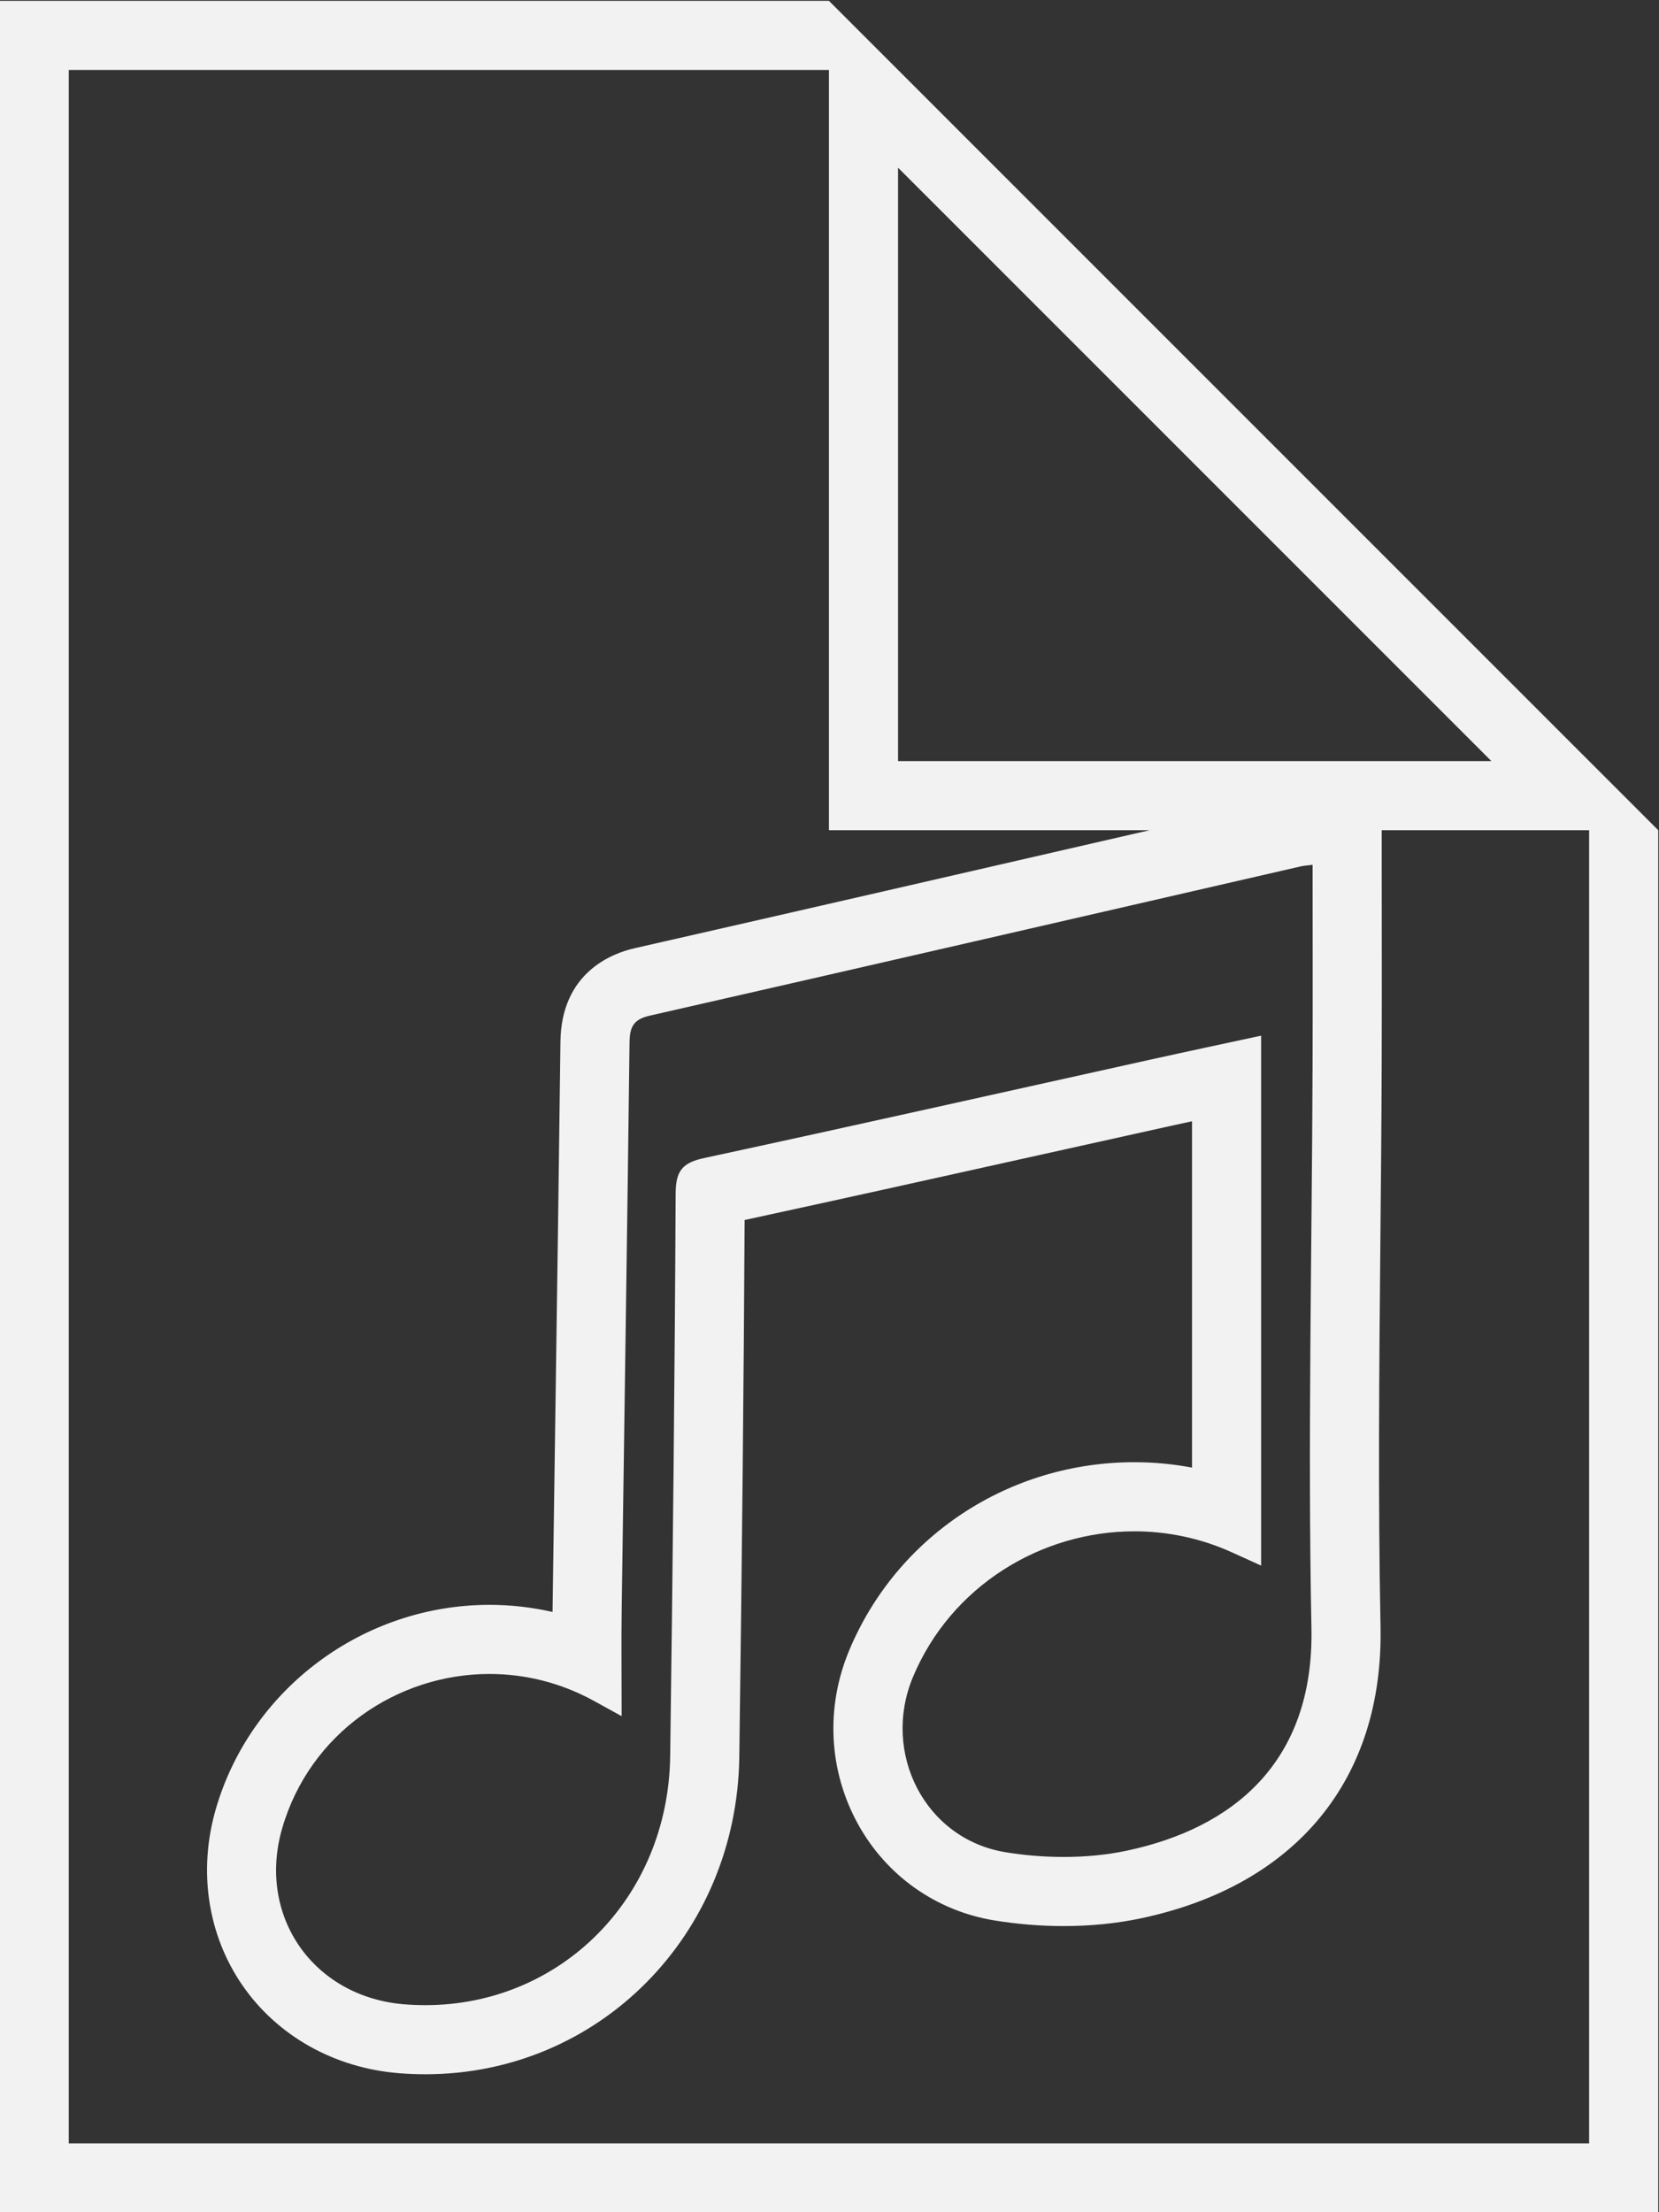 <?xml version="1.0" encoding="UTF-8" standalone="no"?>
<svg
   xmlns:dc="http://purl.org/dc/elements/1.1/"
   xmlns:cc="http://creativecommons.org/ns#"
   xmlns:rdf="http://www.w3.org/1999/02/22-rdf-syntax-ns#"
   xmlns:svg="http://www.w3.org/2000/svg"
   xmlns="http://www.w3.org/2000/svg"
   viewBox="0 0 128 170.667"
   height="170.667"
   width="128"
   xml:space="preserve"
   id="svg2"
   version="1.1"><rect x="0" y="0" width="128" height="170.667" fill="#333333" stroke="none"/><defs
     id="defs6"><clipPath
       id="clipPath22"
       clipPathUnits="userSpaceOnUse"><path
         id="path20"
         d="M 0,256 H 256 V 0 H 0 Z" /></clipPath></defs><g
     transform="matrix(1.333,0,0,-1.333,-106.667,256)"
     id="g10"><g
       transform="translate(172,140)"
       id="g12"><path
         id="path14"
         style="fill:#f2f2f2;fill-opacity:1;fill-rule:nonzero;stroke:none"
         d="M 0,0 V -8 -72 H -88 V 48 h 12 28 4 V 4 H 0 Z M -40,42.343 -5.657,8 H -40 Z M -44,52 H -92 V -76 H 4 V 4 Z" /></g><g
       id="g16"><g
         clip-path="url(#clipPath22)"
         id="g18"><g
           transform="translate(159.995,146.566)"
           id="g24"><path
             id="path26"
             style="fill:#f2f2f2;fill-opacity:1;fill-rule:nonzero;stroke:none"
             d="m 0,0 -4.526,-0.601 -0.227,-0.027 c -0.222,-0.026 -0.496,-0.057 -0.829,-0.133 l -8.904,-2.047 c -9.43,-2.169 -19.18,-4.411 -28.773,-6.592 -1.27,-0.288 -4.229,-1.393 -4.277,-5.403 -0.085,-7.052 -0.187,-14.105 -0.289,-21.157 -0.056,-3.847 -0.112,-7.693 -0.164,-11.54 -0.002,-0.104 -0.003,-0.207 -0.004,-0.31 -1.196,0.272 -2.421,0.412 -3.647,0.412 -7.307,0 -13.821,-4.857 -15.841,-11.81 -1.037,-3.567 -0.477,-7.287 1.536,-10.207 2.022,-2.932 5.322,-4.787 9.054,-5.089 0.511,-0.042 1.028,-0.062 1.536,-0.062 10.05,0 18.032,8.065 18.171,18.362 0.161,11.86 0.259,21.787 0.308,31.078 5.708,1.236 11.47,2.517 17.057,3.759 2.424,0.539 4.849,1.077 7.275,1.614 0.522,0.115 1.043,0.23 1.564,0.343 v -20.047 c -1.093,0.209 -2.208,0.314 -3.338,0.314 -7.263,0 -13.742,-4.275 -16.505,-10.892 -1.384,-3.312 -1.191,-6.987 0.527,-10.084 1.652,-2.976 4.524,-4.996 7.877,-5.544 1.33,-0.217 2.68,-0.326 4.012,-0.326 1.57,0 3.086,0.152 4.504,0.455 8.966,1.909 14.008,8.056 13.834,16.865 -0.148,7.442 -0.077,15.043 -0.008,22.394 0.032,3.36 0.063,6.72 0.075,10.079 0.01,2.616 0.007,5.233 0.005,7.902 L 0,-4.566 Z m -4,-4.566 c 0,-3.981 0.012,-7.798 -0.002,-11.616 -0.038,-10.855 -0.281,-21.715 -0.066,-32.567 0.155,-7.839 -4.633,-11.588 -10.669,-12.873 -1.18,-0.252 -2.425,-0.367 -3.67,-0.367 -1.137,0 -2.276,0.095 -3.367,0.274 -4.68,0.764 -7.186,5.763 -5.359,10.138 2.196,5.256 7.401,8.434 12.815,8.434 1.88,0 3.785,-0.382 5.598,-1.195 0.47,-0.21 0.938,-0.425 1.74,-0.789 v 30.67 c -2.032,-0.439 -4.232,-0.905 -6.428,-1.391 -8.607,-1.903 -17.205,-3.838 -25.821,-5.694 -1.249,-0.27 -1.633,-0.745 -1.639,-2.043 -0.052,-10.855 -0.169,-21.711 -0.316,-32.565 -0.111,-8.224 -6.35,-14.416 -14.171,-14.416 -0.401,0 -0.805,0.016 -1.213,0.048 -5.288,0.428 -8.545,5.123 -7.072,10.194 1.602,5.513 6.664,8.926 12,8.926 2.016,0 4.071,-0.487 5.994,-1.532 0.443,-0.241 0.885,-0.487 1.652,-0.91 0,2.263 -0.024,4.275 0.004,6.285 0.15,10.901 0.322,21.802 0.453,32.703 0.011,0.885 0.213,1.335 1.164,1.552 12.567,2.857 25.126,5.755 37.686,8.64 0.176,0.041 0.359,0.05 0.687,0.094" /></g></g></g></g></svg>